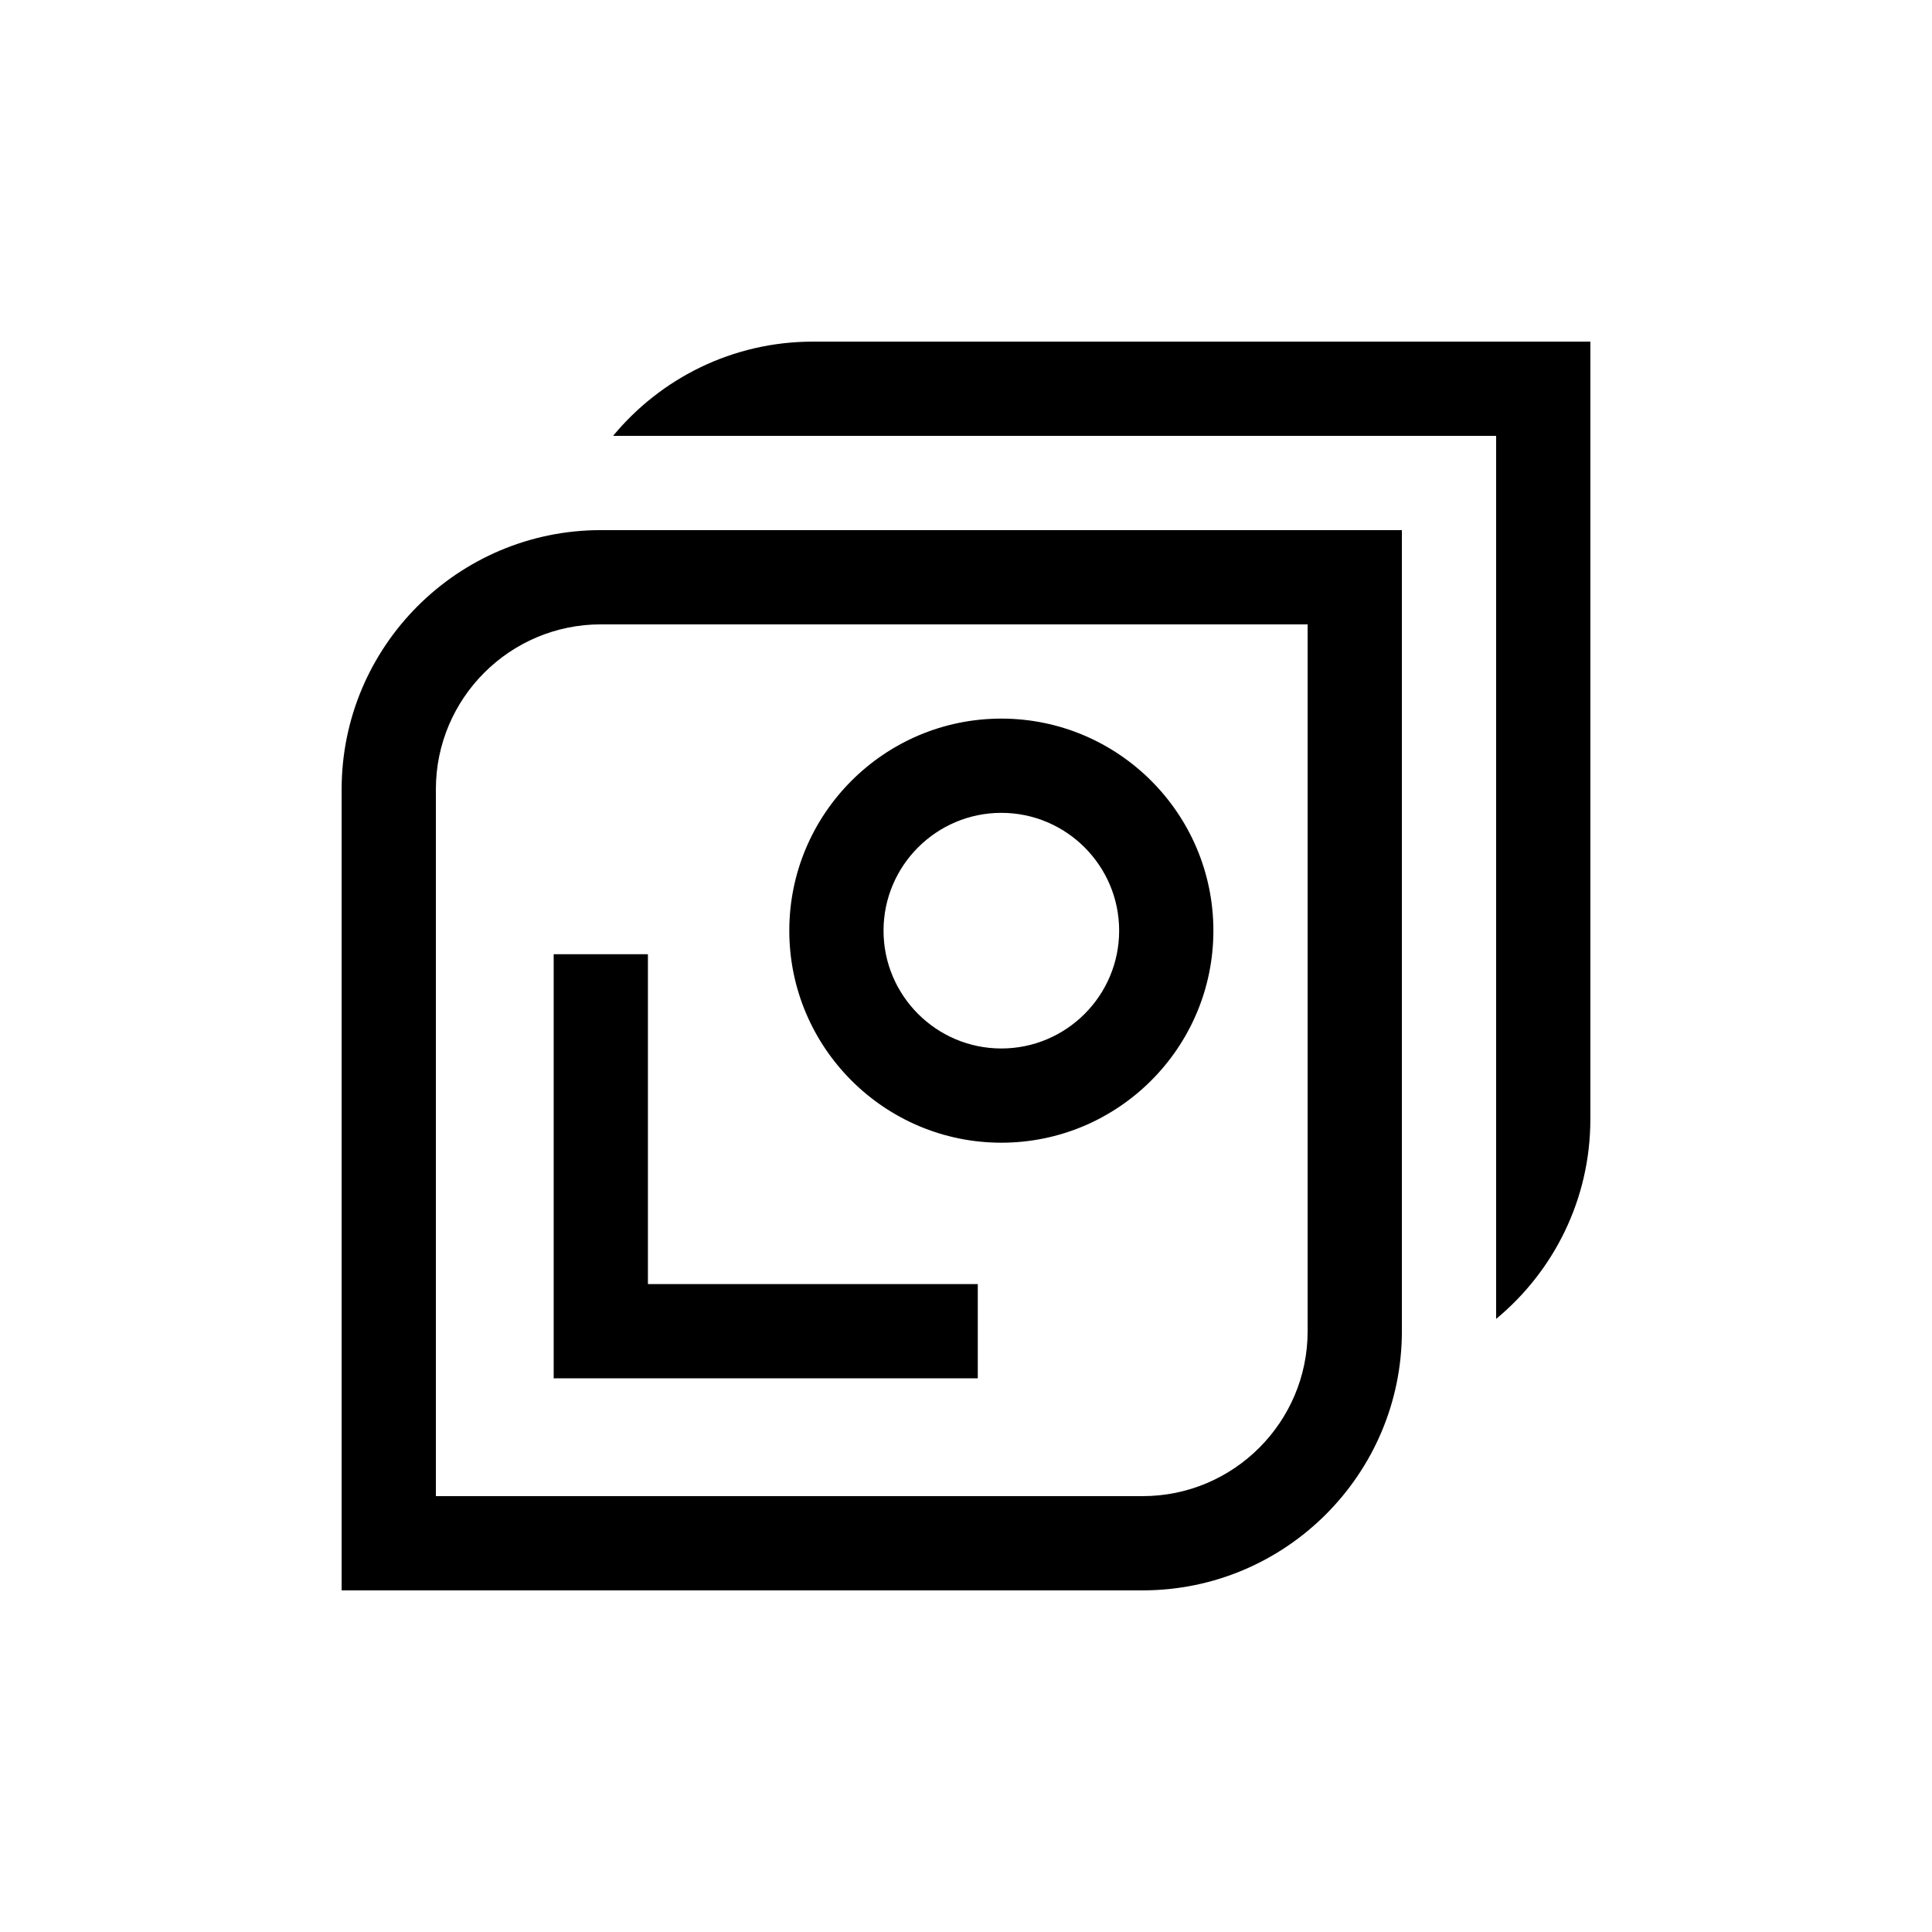 <?xml version="1.0" encoding="UTF-8"?><svg xmlns="http://www.w3.org/2000/svg" viewBox="0 0 232.441 232.441"><defs><style>.cls-1{fill:#fff;}</style></defs><g id="Background_white"><rect class="cls-1" width="232.441" height="232.441"/></g><g id="Logo"><polygon points="66.614 114.803 66.614 165.827 117.638 165.827 117.638 154.489 77.952 154.489 77.952 114.803 66.614 114.803"/><path d="M120.472,137.48c14.067,0,25.512-11.444,25.512-25.512s-11.444-25.512-25.512-25.512c-14.066,0-25.511,11.444-25.511,25.512s11.444,25.512,25.511,25.512ZM120.472,97.795c7.815,0,14.174,6.358,14.174,14.174s-6.358,14.174-14.174,14.174c-7.814,0-14.173-6.358-14.173-14.174s6.358-14.174,14.173-14.174Z"/><path d="M97.795,41.102c-9.662,0-18.311,4.418-24.035,11.339h106.24v106.239c6.921-5.724,11.338-14.373,11.338-24.034V41.102h-93.543Z"/><path d="M41.103,94.961v96.378h96.377c17.193,0,31.182-13.987,31.182-31.181V63.78h-96.378c-17.193,0-31.181,13.987-31.181,31.181ZM157.323,160.158c0,10.941-8.902,19.843-19.844,19.843H52.441v-85.04c0-10.941,8.901-19.843,19.843-19.843h85.04v85.04Z"/></g></svg>